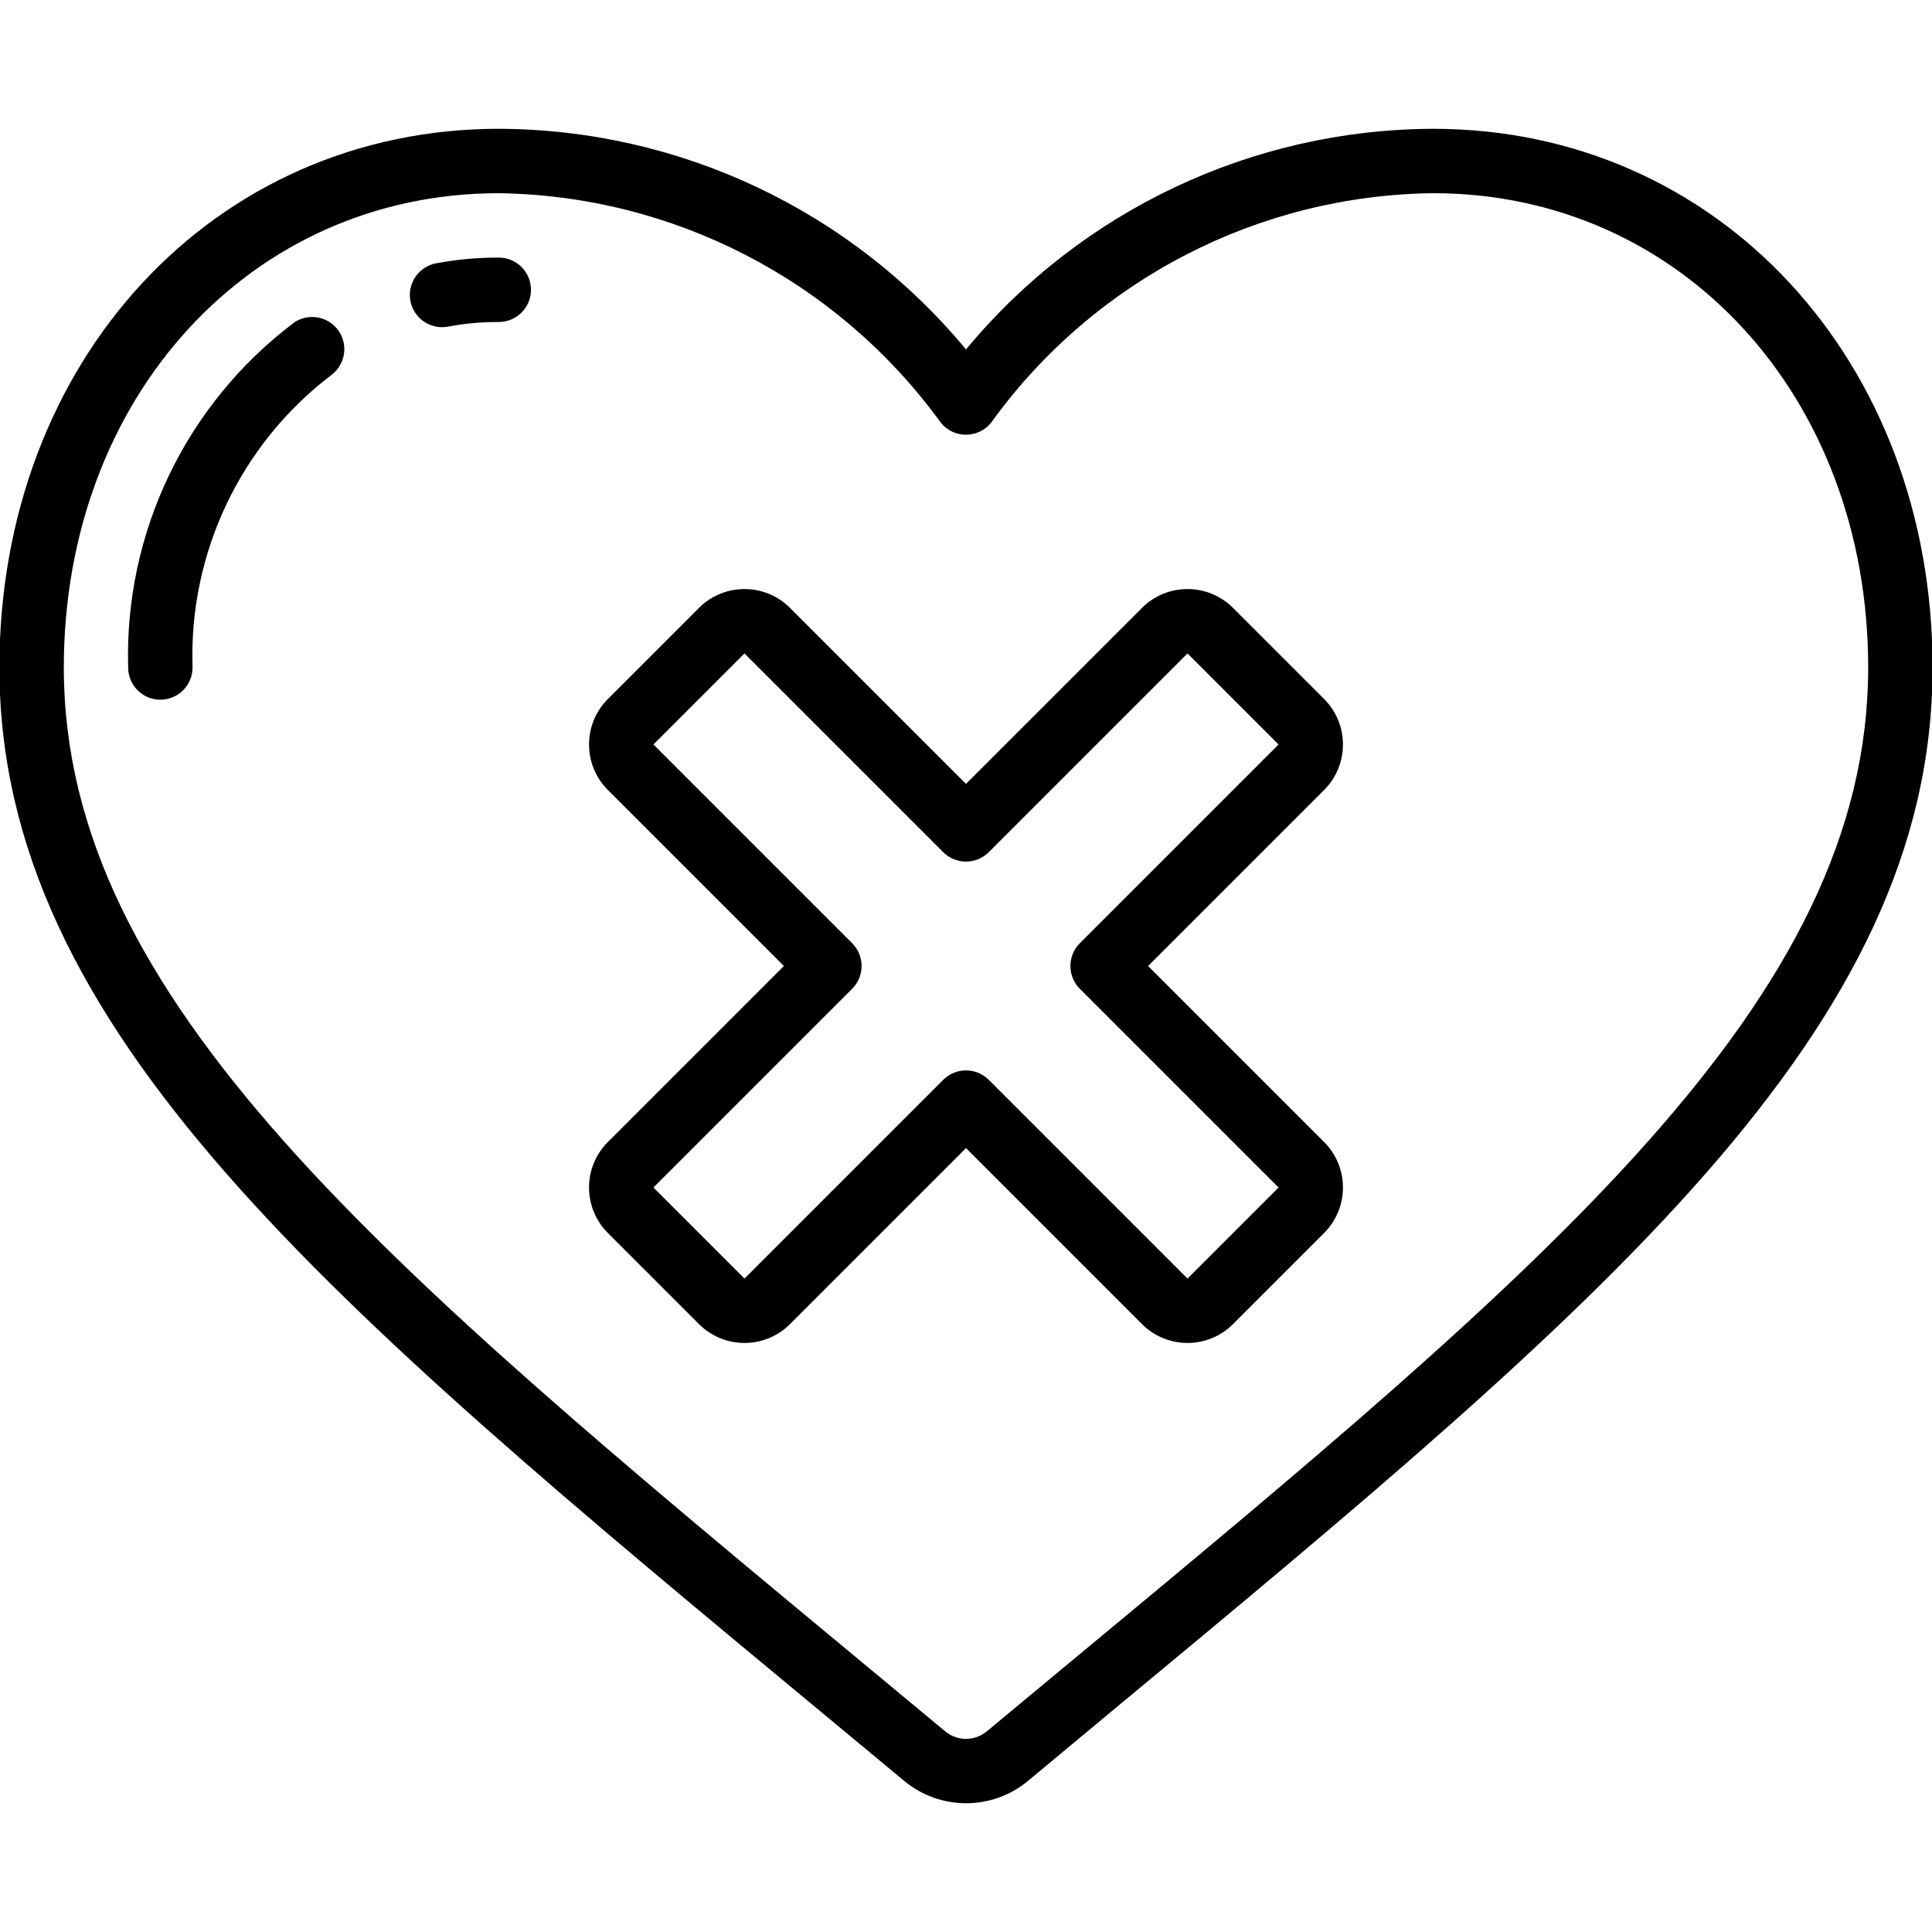 <svg height="512" viewBox="0 0 60 52" width="512" xmlns="http://www.w3.org/2000/svg"><g id="Page-1" fill="none" fill-rule="evenodd"><g id="030---Dislike" fill="rgb(0,0,0)" fill-rule="nonzero" transform="translate(-1)"><path id="Shape" d="m26.6 49.248 2.479 2.058c1.115.927 2.733.927 3.848 0l2.473-2.058c15.428-12.793 25.618-21.248 25.618-32.519 0-9.537-6.667-16.729-15.509-16.729-5.613.019-10.929 2.529-14.509 6.853-3.58-4.324-8.896-6.834-14.509-6.853-8.842 0-15.509 7.192-15.509 16.729 0 11.271 10.19 19.726 25.618 32.519zm-10.109-47.248c5.41.077 10.471 2.687 13.671 7.051.186.281.501.45.838.449.338 0.0.653-.171.838-.454 3.191-4.373 8.258-6.984 13.671-7.046 7.7 0 13.509 6.332 13.509 14.729 0 10.334-9.9 18.547-24.891 30.979l-2.482 2.061c-.374.311-.916.311-1.29 0l-2.482-2.061c-14.988-12.432-24.891-20.645-24.891-30.979 0-8.397 5.808-14.729 13.509-14.729z"/><path id="Shape" d="m14.729 6.16c.064-0.0.129-.006.192-.018.517-.097 1.043-.145 1.569-.142.552 0 1-.448 1-1s-.448-1-1-1c-.654-.003-1.307.057-1.95.178-.506.097-.856.564-.807 1.077s.48.905.996.905z"/><path id="Shape" d="m10.157 6c-3.366 2.523-5.297 6.525-5.177 10.73 0.0.552.448 1 1 1s1-.448 1-1c-.12-3.552 1.49-6.941 4.32-9.091.426-.325.52-.928.214-1.367-.306-.439-.905-.559-1.357-.272z"/><path id="Shape" d="m19.879 34.293 2.828 2.828c.781.781 2.047.781 2.828 0l5.465-5.465 5.465 5.465c.781.781 2.047.781 2.828 0l2.828-2.828c.781-.781.781-2.047 0-2.828l-5.465-5.465 5.465-5.465c.781-.781.781-2.047 0-2.828l-2.828-2.828c-.781-.781-2.047-.781-2.828 0l-5.465 5.465-5.465-5.465c-.781-.781-2.047-.781-2.828 0l-2.828 2.828c-.781.781-.781 2.047 0 2.828l5.465 5.465-5.465 5.465c-.781.781-.781 2.047 0 2.828zm7.586-7.586c.39-.39.39-1.024 0-1.414l-6.172-6.172 2.828-2.828 6.172 6.172c.39.39 1.024.39 1.414 0l6.172-6.172 2.828 2.828-6.172 6.172c-.39.39-.39 1.024 0 1.414l6.172 6.172-2.828 2.828-6.172-6.172c-.39-.39-1.024-.39-1.414 0l-6.172 6.172-2.828-2.828z"/></g></g></svg>